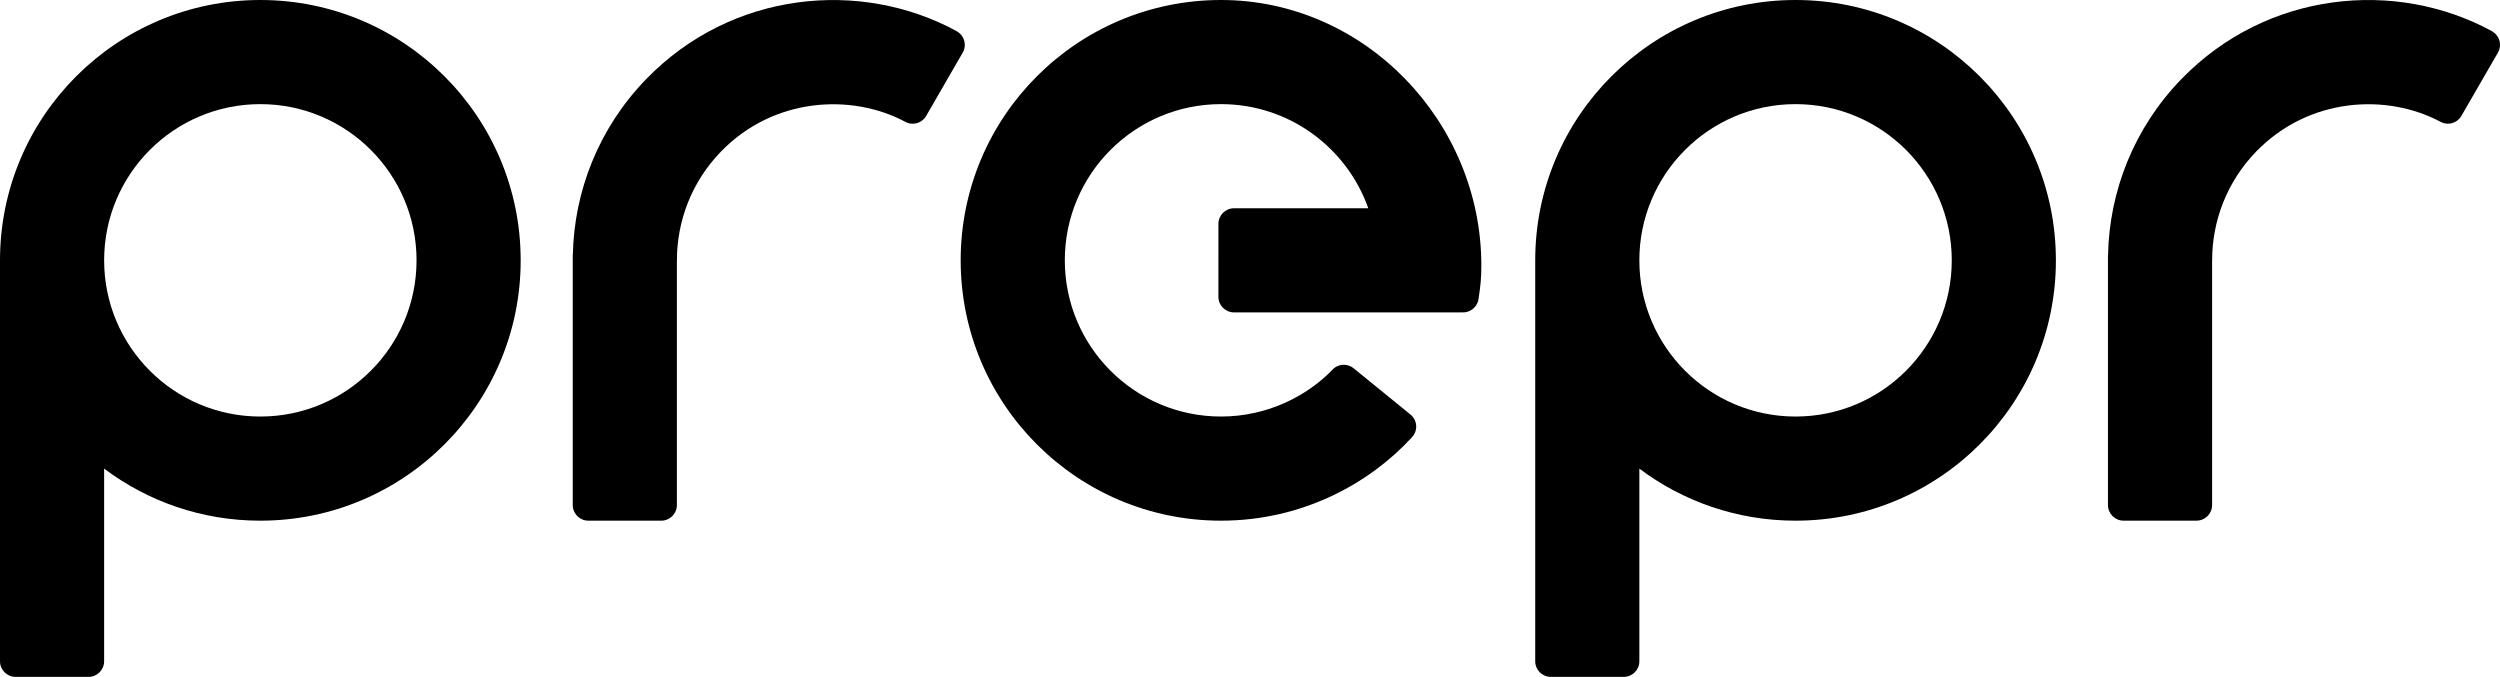 <svg class="h-5 sm:h-6 w-auto fill-current text-white" enable-background="new 0 0 1361.044 368.505" height="368.505px" id="Prepr_Logo" version="1.1" viewBox="0 0 1361.044 368.505" width="1361.044px" x="0px" xml:space="preserve" xmlns="http://www.w3.org/2000/svg" xmlns:xlink="http://www.w3.org/1999/xlink" y="0px">
<g>
<path d="M523.965,28.912c0.111-0.179,0.219-0.36,0.316-0.548l0.036-0.062c-0.001-0.002-0.003-0.004-0.004-0.005
    c0.591-1.157,0.931-2.465,0.931-3.853c0-3.113-1.678-5.828-4.174-7.311c-0.026-0.026-0.055-0.072-0.081-0.087
    C468.473-11.6,398.352-4.829,351.918,42.938c-26.066,26.814-39.377,61.302-40.062,95.959h-0.045v136.064l0,0
    c0,0.001,0,0.001,0,0.002c0,4.693,3.807,8.502,8.504,8.502H360c4.695,0,8.504-3.809,8.504-8.502c0-0.001,0-0.001,0-0.002l0,0
    V141.732h0.021c-0.002-21.363,7.976-42.749,24.041-59.274c28.676-29.5,71.008-31.715,100.195-16.184
    c0.091,0.051,0.185,0.096,0.277,0.143c0.065,0.035,0.133,0.067,0.198,0.103l0.009-0.003c1.105,0.526,2.338,0.829,3.644,0.829
    c3.319,0,6.188-1.907,7.589-4.683L523.965,28.912z"></path>
<path d="M141.73,0.001C63.457,0.001,0,63.454,0,141.732l0,0v218.271c0,4.693,3.806,8.502,8.504,8.502h39.685l0,0
    c0.001,0,0.001,0,0.001,0c4.696,0,8.503-3.809,8.503-8.502V255.125c23.688,17.794,53.131,28.341,85.038,28.341
    c78.272,0,141.735-63.455,141.735-141.732C283.466,63.454,220.003,0.001,141.73,0.001z M141.731,226.772
    c-46.964,0-85.038-38.074-85.038-85.04s38.074-85.04,85.038-85.04c46.963,0,85.041,38.074,85.041,85.04
    S188.694,226.772,141.731,226.772z"></path>
<path d="M977.53,0C899.258,0,835.801,63.454,835.8,141.732l0,0v218.271c0,4.693,3.807,8.501,8.504,8.502l0,0h39.686
    c4.696,0,8.504-3.809,8.504-8.502V255.126c23.688,17.794,53.131,28.34,85.037,28.34c78.272,0,141.735-63.455,141.735-141.731
    C1119.266,63.455,1055.803,0,977.53,0z M977.532,226.772c-46.965,0-85.039-38.073-85.039-85.04s38.074-85.039,85.039-85.039
    c46.962,0,85.04,38.072,85.04,85.039S1024.494,226.772,977.532,226.772z"></path>
<path d="M806.473,144.567c0-78.279-63.463-144.566-141.735-144.566S523.008,63.456,523.008,141.734
    c0,78.276,63.457,141.731,141.729,141.731c44.307,0,80.852-20.303,103.773-45.209c0.003-0.002,0.006-0.005,0.008-0.008
    c0.018-0.019,0.036-0.037,0.054-0.057v-0.002c1.503-1.534,2.432-3.632,2.432-5.947c0-2.449-1.042-4.649-2.698-6.201v-0.012
    l-0.119-0.098c-0.216-0.194-0.44-0.377-0.676-0.549l-30.322-24.68c-1.496-1.314-3.453-2.118-5.602-2.118
    c-2.672,0-5.053,1.233-6.611,3.159c-13.467,13.71-34.766,25.027-60.236,25.027c-46.964,0-85.038-38.073-85.038-85.04
    c0-46.966,38.074-85.038,85.038-85.038c37.021,0,68.504,23.667,80.182,56.691h-73.097l0,0c-4.698,0.002-8.504,3.809-8.504,8.506
    l-0.002,39.684c0,4.695,3.807,8.504,8.506,8.504h123.31c0.232,0,0.46-0.017,0.688-0.035c0.229,0.019,0.456,0.035,0.688,0.035
    c3.775,0,6.974-2.465,8.083-5.87l0.097,0.016c0.049-0.307,0.096-0.603,0.143-0.9c0.061-0.289,0.107-0.583,0.138-0.883
    C805.955,156.101,806.473,151.58,806.473,144.567z"></path>
<path d="M1360.081,28.353l0.036-0.062c-0.001-0.002-0.003-0.004-0.004-0.005c0.591-1.157,0.931-2.465,0.931-3.853
    c0-3.113-1.678-5.828-4.174-7.311c-0.026-0.026-0.055-0.072-0.081-0.087c-52.517-28.646-122.638-21.876-169.071,25.892
    c-26.066,26.814-39.377,61.302-40.062,95.959h-0.045V274.95l0,0c0,0.001,0,0.001,0,0.002c0,4.693,3.807,8.502,8.504,8.502h39.686
    c4.695,0,8.504-3.809,8.504-8.502c0-0.001,0-0.001,0-0.002l0,0V141.721h0.021c-0.002-21.363,7.976-42.749,24.041-59.274
    c28.676-29.5,71.008-31.715,100.195-16.184c0.091,0.051,0.185,0.096,0.277,0.143c0.065,0.035,0.133,0.067,0.198,0.103l0.009-0.003
    c1.105,0.526,2.338,0.829,3.644,0.829c3.319,0,6.188-1.907,7.589-4.683l19.486-33.751
    C1359.876,28.722,1359.983,28.54,1360.081,28.353z"></path>
</g>
</svg>